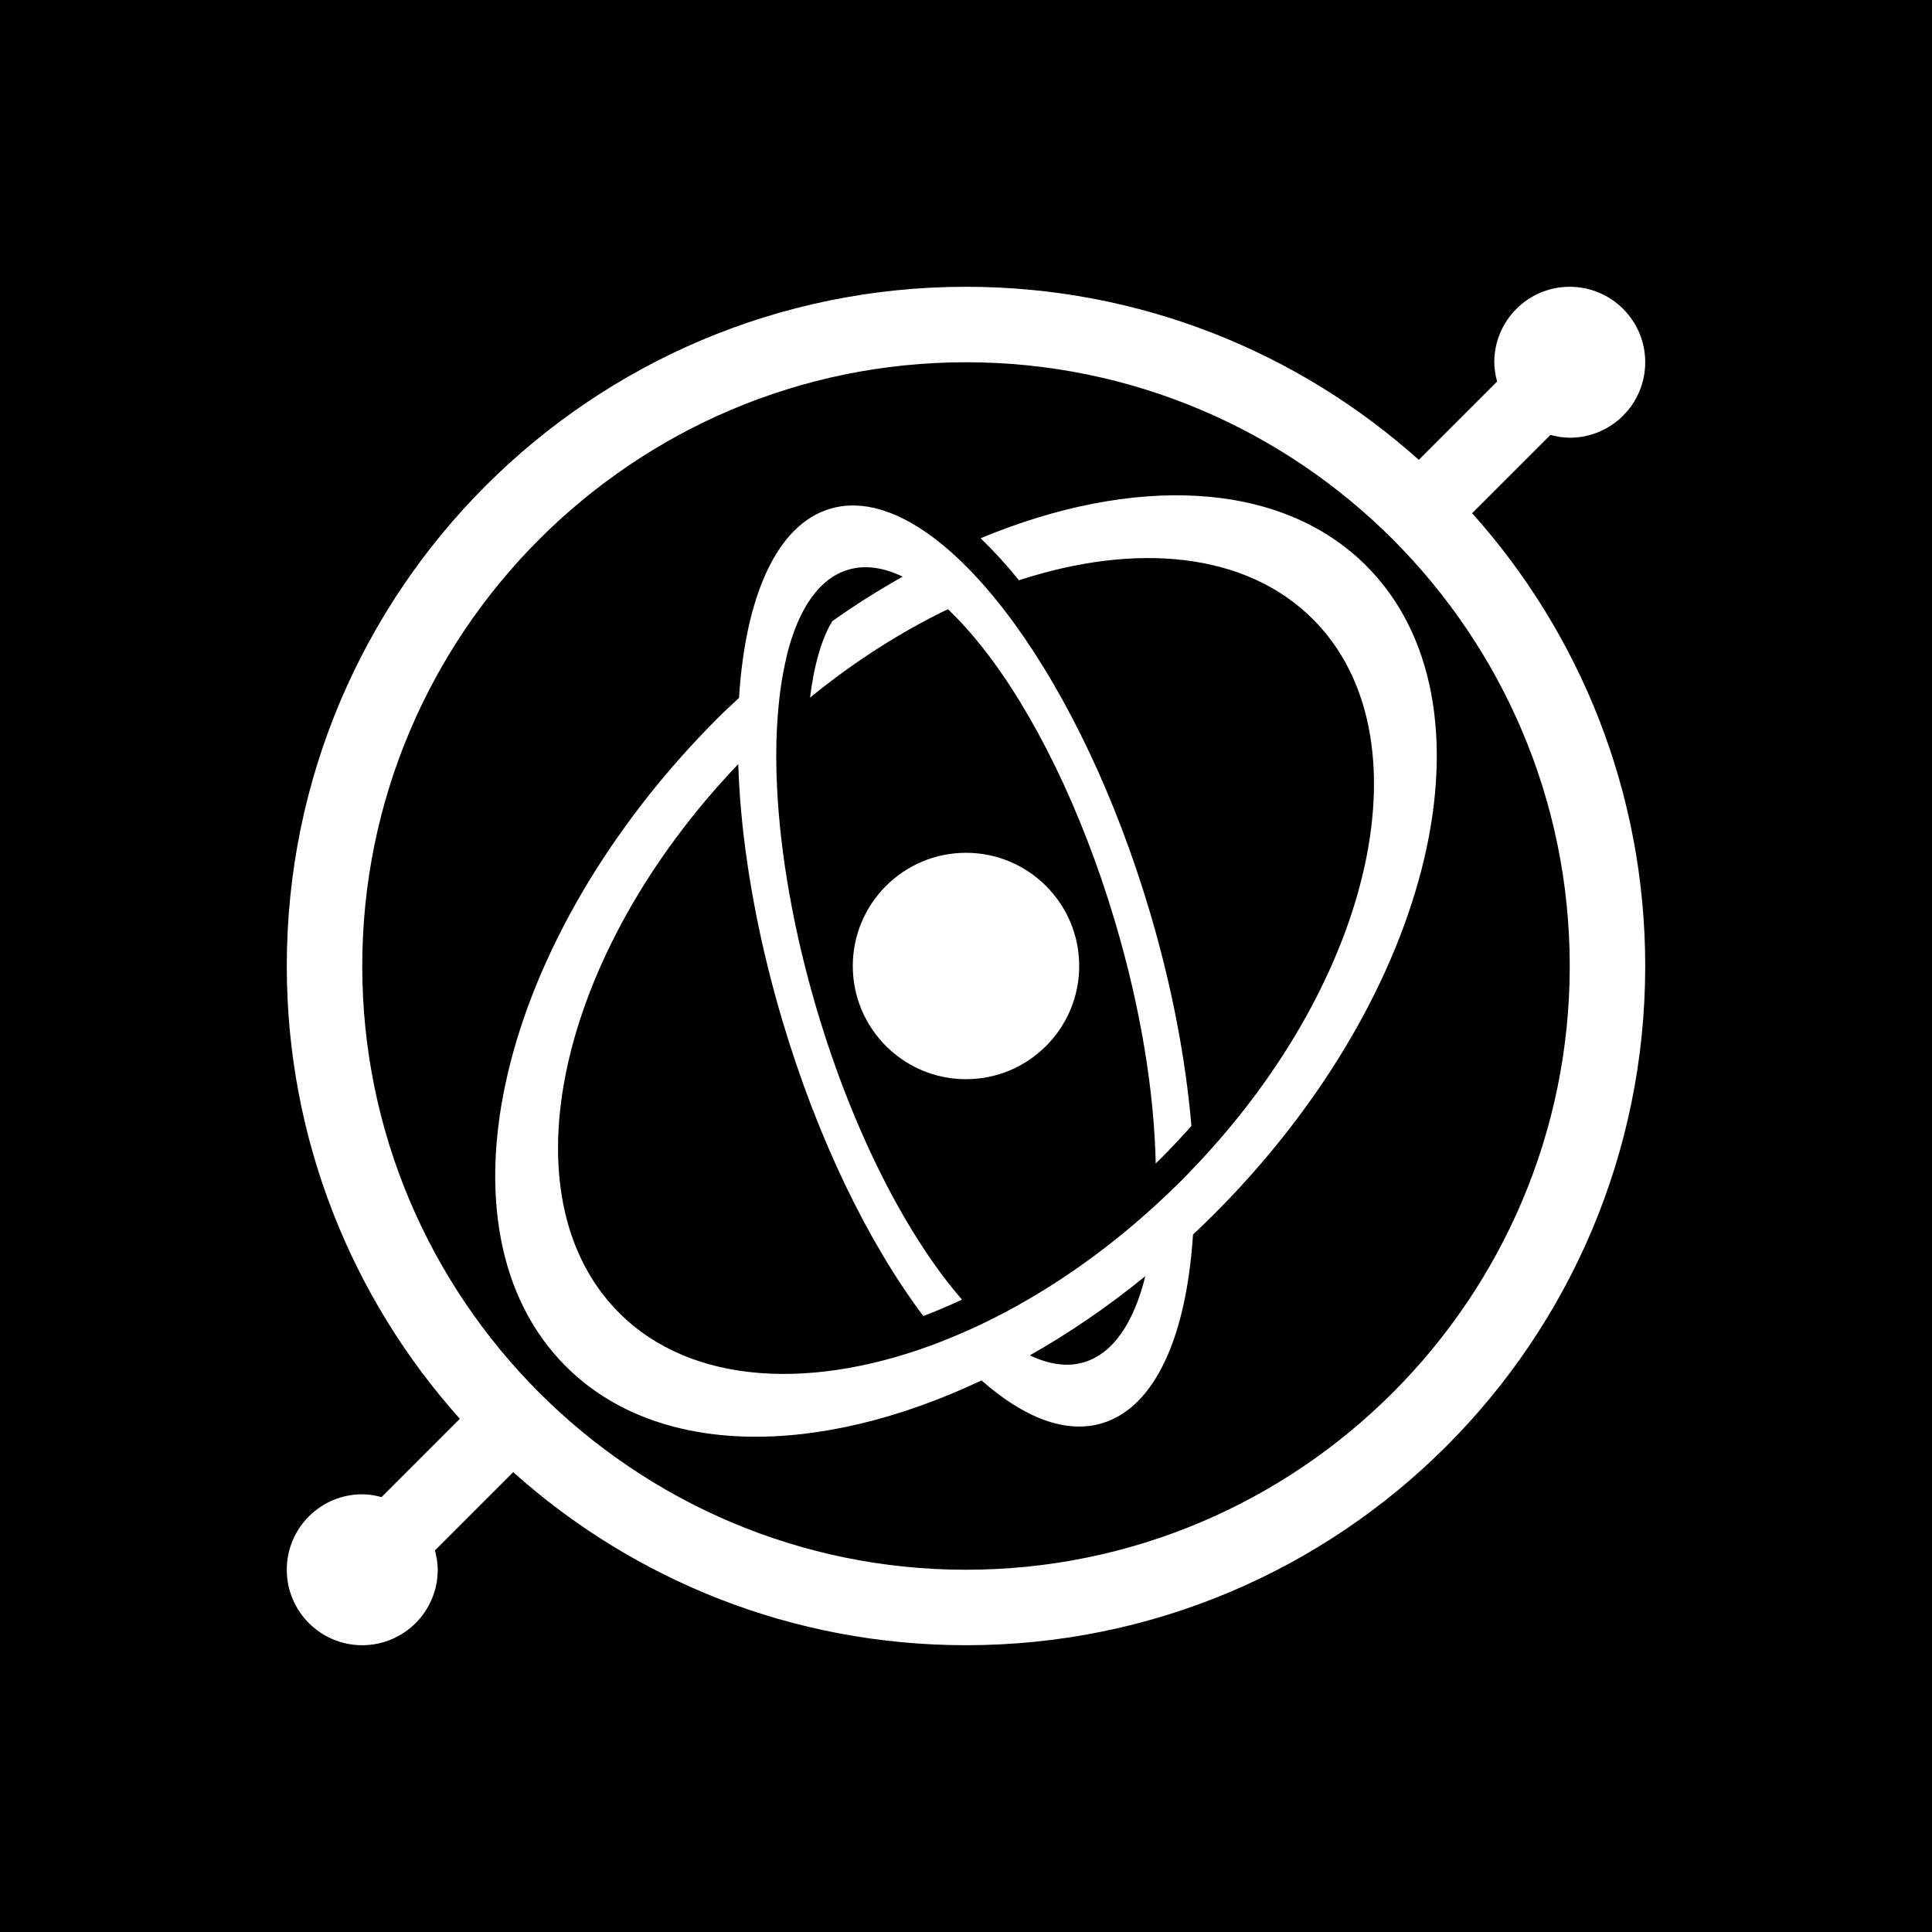 <?xml version="1.0" encoding="UTF-8" standalone="no"?>
<!DOCTYPE svg PUBLIC "-//W3C//DTD SVG 1.1//EN" "http://www.w3.org/Graphics/SVG/1.1/DTD/svg11.dtd">
<svg width="100%" height="100%" viewBox="0 0 128 128" version="1.1" xmlns="http://www.w3.org/2000/svg" xmlns:xlink="http://www.w3.org/1999/xlink" xml:space="preserve" style="fill-rule:evenodd;clip-rule:evenodd;stroke-linejoin:round;stroke-miterlimit:1.414;">
    <g id="Template">
        <g id="Thrusters">
            <path d="M128,0L128,128L0,128L0,0L128,0ZM102.721,28.814C103.132,28.923 103.555,29 104,29C106.762,29 109,26.762 109,24C109,21.238 106.762,19 104,19C101.238,19 99,21.238 99,24C99,24.445 99.077,24.868 99.186,25.279L93.998,30.466C86.037,23.339 75.526,19 64,19C39.147,19 19,39.147 19,64C19,75.526 23.339,86.037 30.466,93.998L25.279,99.186C24.868,99.077 24.445,99 24,99C21.239,99 19,101.238 19,104C19,106.762 21.239,109 24,109C26.761,109 29,106.762 29,104C29,103.555 28.923,103.132 28.814,102.721L34.001,97.533C41.963,104.661 52.473,109 64,109C88.853,109 109,88.853 109,64C109,52.473 104.661,41.963 97.533,34.001L102.721,28.814ZM64,104C41.944,104 24,86.056 24,64C24,41.944 41.944,24 64,24C86.056,24 104,41.944 104,64C104,86.056 86.056,104 64,104ZM64.967,35.661C65.816,36.474 66.666,37.403 67.511,38.444C75.277,35.907 82.54,36.58 86.981,41.019C94.656,48.693 91.086,64.809 79.098,77.362C78.816,77.658 78.535,77.953 78.244,78.244C77.701,78.787 77.148,79.308 76.592,79.818C72.951,83.158 69.039,85.799 65.136,87.677C64.248,88.104 63.361,88.486 62.477,88.833C62.478,88.834 62.479,88.836 62.481,88.837C53.981,92.18 45.836,91.798 41.02,86.981C33.343,79.302 36.917,63.181 48.911,50.624C48.947,51.656 49.007,52.711 49.107,53.8C49.502,58.093 50.4,62.791 51.835,67.616C54.188,75.533 57.56,82.382 61.17,87.189C62.024,86.869 62.879,86.501 63.736,86.104C60.112,81.936 56.549,75.069 54.131,66.934C52.567,61.67 51.697,56.592 51.481,52.179C51.411,50.748 51.411,49.389 51.478,48.116C51.48,48.114 51.482,48.112 51.484,48.11C51.575,46.38 51.792,44.812 52.131,43.443C52.128,43.446 52.124,43.449 52.12,43.452C52.876,40.383 54.246,38.323 56.199,37.743C57.313,37.412 58.532,37.592 59.803,38.206C58.237,39.088 56.677,40.062 55.139,41.154C54.477,42.249 53.948,43.941 53.666,46.221C56.623,43.808 59.713,41.85 62.799,40.361C63.562,41.081 64.329,41.928 65.09,42.891C68.426,47.114 71.64,53.545 73.875,61.065C75.591,66.838 76.472,72.388 76.569,77.081C76.656,76.995 76.747,76.914 76.833,76.828C77.562,76.099 78.262,75.355 78.934,74.598C78.559,70.198 77.651,65.358 76.171,60.383C73.912,52.785 70.716,46.174 67.271,41.404C63.142,35.688 58.657,32.619 54.999,33.706C51.45,34.761 49.386,39.52 48.961,46.238C48.494,46.675 48.024,47.104 47.566,47.562C32.941,62.184 28.419,81.453 37.483,90.517C43.566,96.6 54.244,96.556 65.029,91.456C67.822,93.92 70.594,95.013 73.006,94.296C76.549,93.242 78.61,88.493 79.039,81.793C79.51,81.352 79.977,80.9 80.438,80.439C95.06,65.817 99.581,46.547 90.517,37.483C84.811,31.776 75.058,31.465 64.967,35.661ZM71.805,90.256C70.7,90.585 69.49,90.397 68.231,89.795C70.822,88.328 73.392,86.576 75.881,84.55C75.124,87.617 73.756,89.676 71.805,90.256ZM64,56.5C68.139,56.5 71.5,59.861 71.5,64C71.5,68.139 68.139,71.5 64,71.5C59.861,71.5 56.5,68.139 56.5,64C56.5,59.861 59.861,56.5 64,56.5Z"/>
        </g>
    </g>
</svg>
